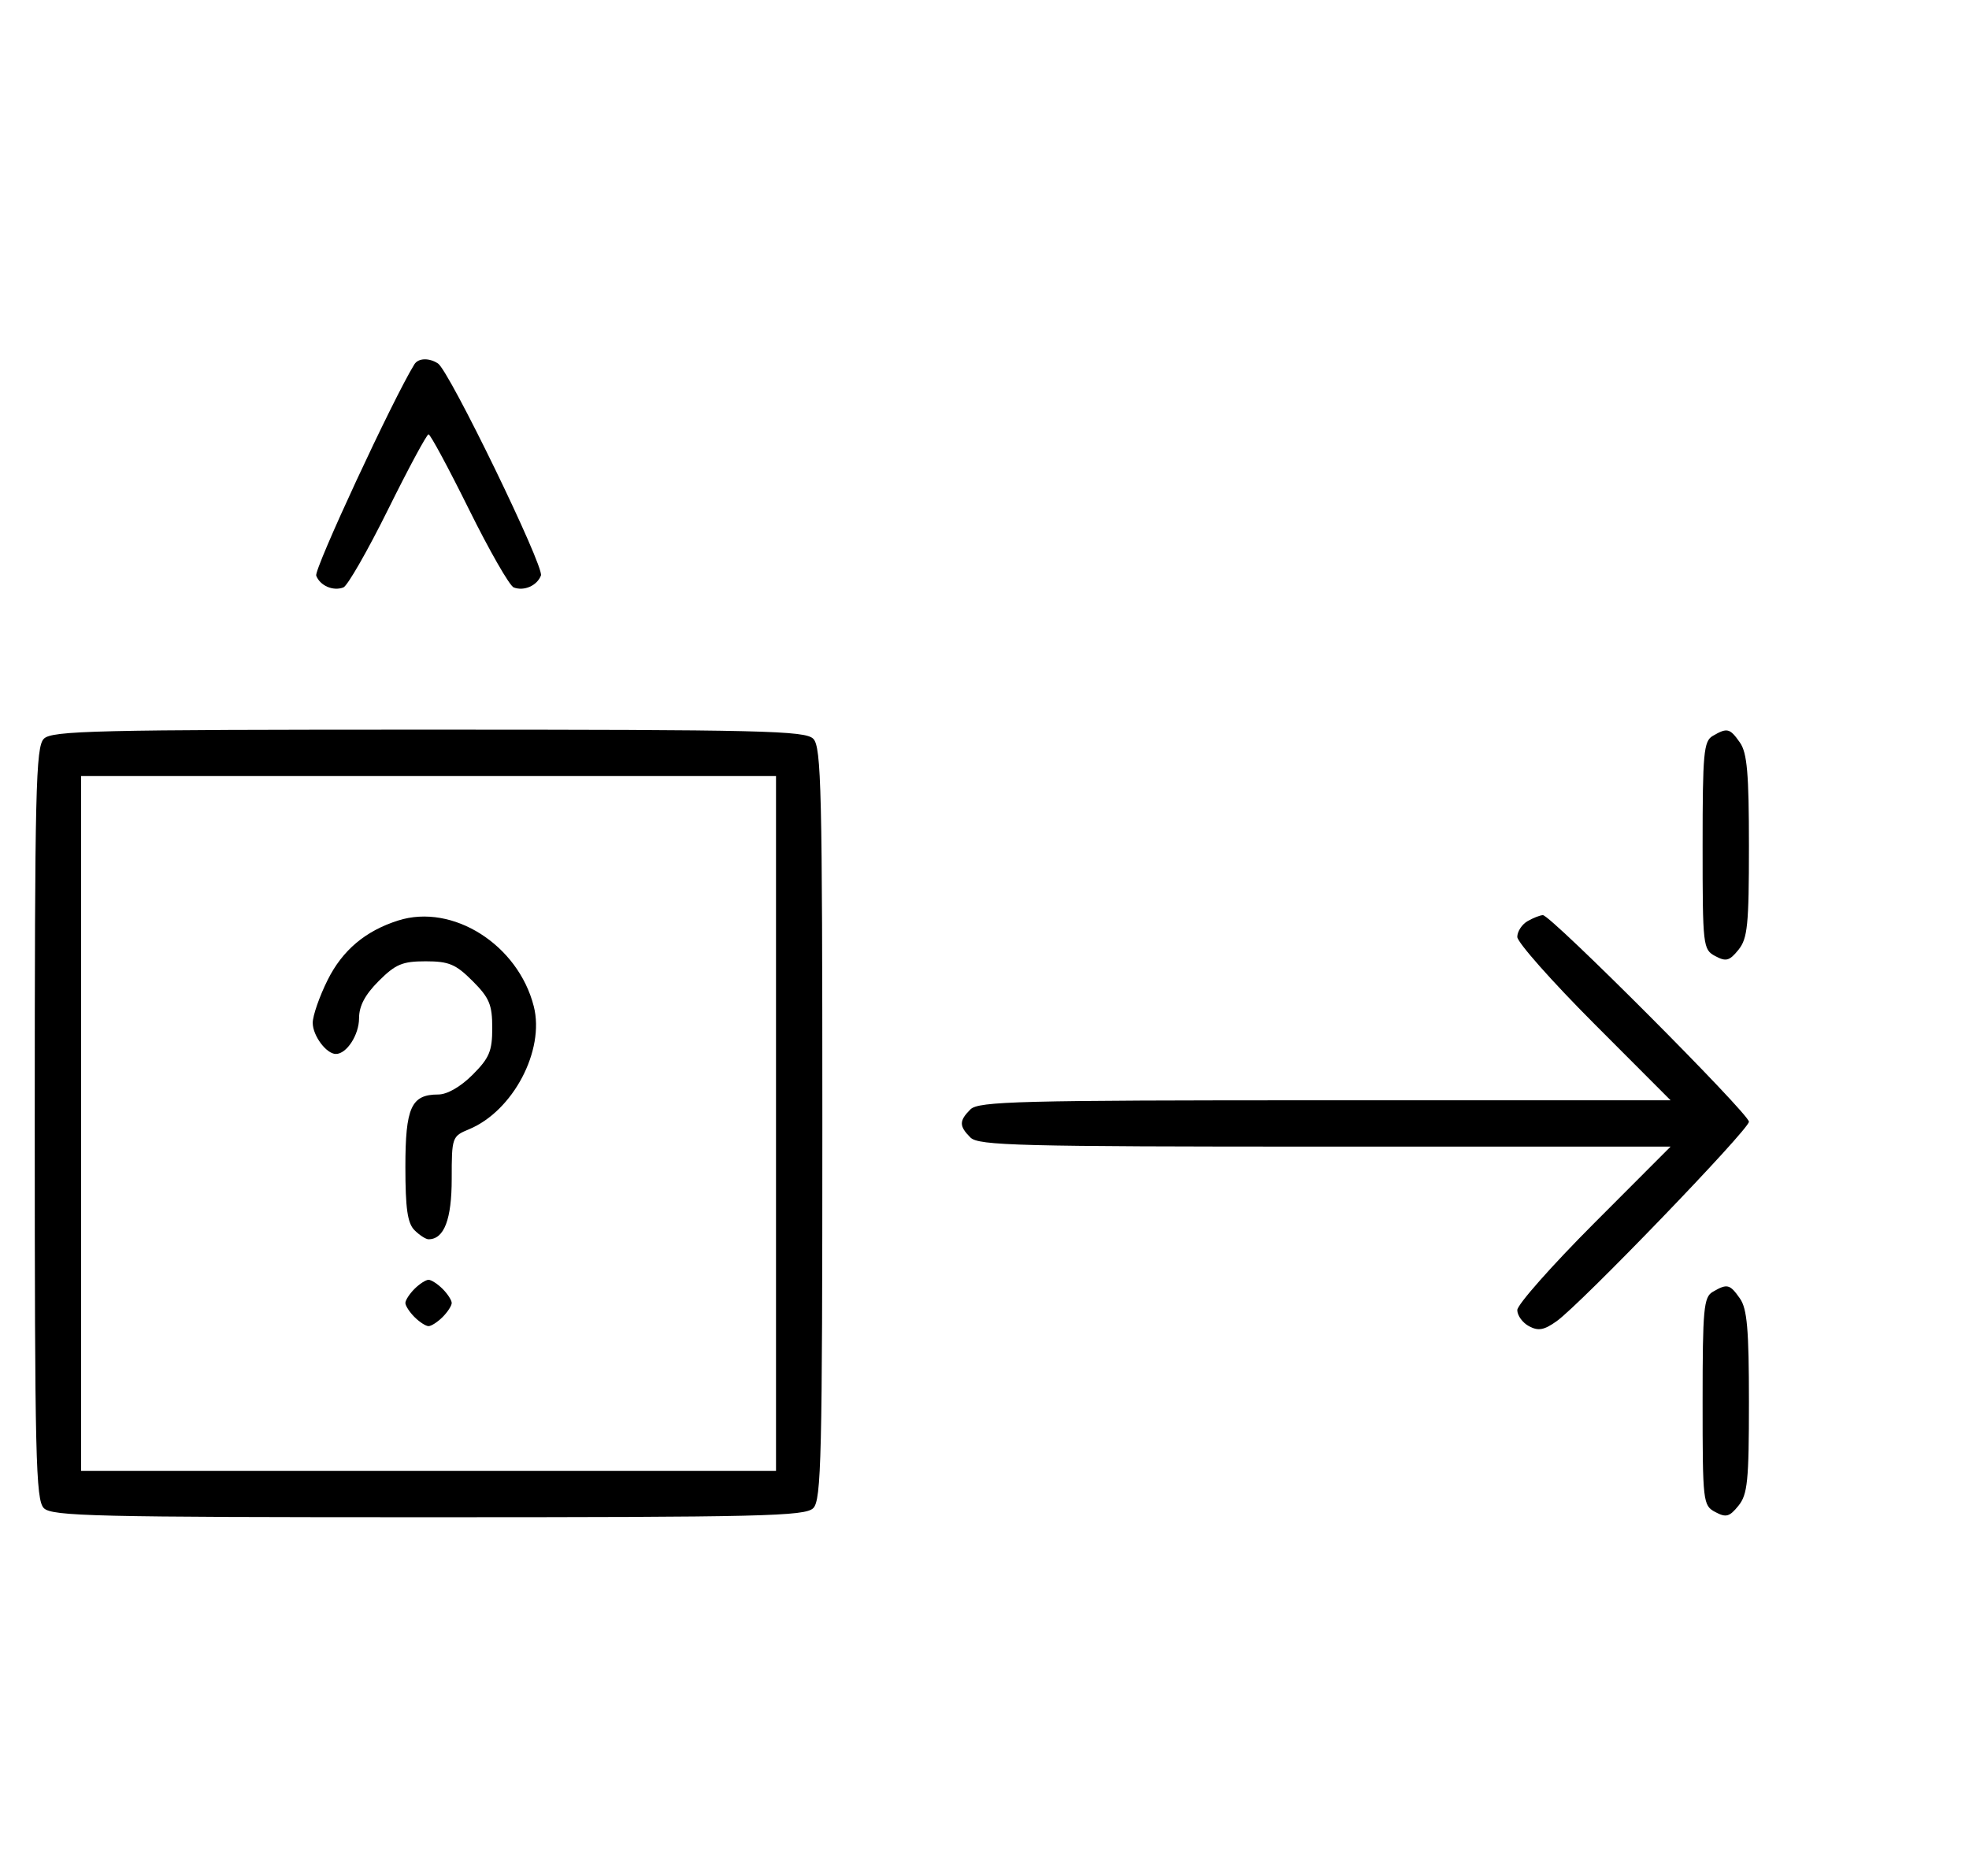 <svg xmlns="http://www.w3.org/2000/svg" width="340" height="324" viewBox="0 0 340 324" version="1.1">
	<path d="M 71.550 62.918 C 67.869 68.875, 54.190 98.331, 54.604 99.410 C 55.269 101.144, 57.524 102.120, 59.295 101.440 C 60.007 101.167, 63.480 95.106, 67.014 87.972 C 70.547 80.837, 73.691 75, 74 75 C 74.309 75, 77.453 80.837, 80.986 87.972 C 84.520 95.106, 87.993 101.167, 88.705 101.440 C 90.487 102.124, 92.732 101.141, 93.407 99.381 C 93.997 97.844, 77.582 64.037, 75.628 62.765 C 74.071 61.751, 72.229 61.820, 71.550 62.918 M 7.571 127.571 C 6.175 128.968, 6 136.372, 6 194 C 6 251.628, 6.175 259.032, 7.571 260.429 C 8.968 261.825, 16.372 262, 74 262 C 131.628 262, 139.032 261.825, 140.429 260.429 C 141.825 259.032, 142 251.628, 142 194 C 142 136.372, 141.825 128.968, 140.429 127.571 C 139.032 126.175, 131.628 126, 74 126 C 16.372 126, 8.968 126.175, 7.571 127.571 M 295.750 127.080 C 294.186 127.991, 294 130.007, 294 146.015 C 294 163.407, 294.064 163.964, 296.183 165.098 C 298.042 166.093, 298.636 165.933, 300.183 164.022 C 301.766 162.067, 302 159.763, 302 146.112 C 302 133.551, 301.691 130.004, 300.443 128.223 C 298.702 125.736, 298.248 125.625, 295.750 127.080 M 14 194 L 14 254 74 254 L 134 254 134 194 L 134 134 74 134 L 14 134 14 194 M 68.764 158.952 C 63.097 160.749, 59.134 164.091, 56.571 169.234 C 55.157 172.071, 54 175.397, 54 176.625 C 54 178.839, 56.353 182, 58 182 C 59.861 182, 62 178.700, 62 175.829 C 62 173.718, 63.030 171.770, 65.400 169.400 C 68.302 166.498, 69.488 166, 73.500 166 C 77.512 166, 78.698 166.498, 81.600 169.400 C 84.502 172.302, 85 173.488, 85 177.500 C 85 181.512, 84.502 182.698, 81.600 185.600 C 79.526 187.674, 77.214 189, 75.671 189 C 71.012 189, 70 191.231, 70 201.500 C 70 208.673, 70.367 211.224, 71.571 212.429 C 72.436 213.293, 73.529 214, 74 214 C 76.689 214, 78 210.575, 78 203.550 C 78 196.379, 78.056 196.219, 80.989 195.004 C 88.582 191.859, 94.103 181.387, 92.174 173.789 C 89.469 163.131, 78.169 155.970, 68.764 158.952 M 263.750 159.080 C 262.788 159.641, 262 160.858, 262 161.786 C 262 162.714, 267.956 169.442, 275.236 176.737 L 288.472 190 228.808 190 C 175.900 190, 168.965 190.178, 167.571 191.571 C 165.598 193.545, 165.598 194.455, 167.571 196.429 C 168.965 197.822, 175.900 198, 228.808 198 L 288.472 198 275.236 211.263 C 267.956 218.558, 262 225.292, 262 226.228 C 262 227.164, 262.912 228.418, 264.026 229.014 C 265.629 229.872, 266.625 229.691, 268.794 228.147 C 272.960 225.180, 302 195.059, 302 193.704 C 302 192.308, 267.764 157.986, 266.417 158.030 C 265.913 158.047, 264.712 158.519, 263.750 159.080 M 71.571 222.571 C 70.707 223.436, 70 224.529, 70 225 C 70 225.471, 70.707 226.564, 71.571 227.429 C 72.436 228.293, 73.529 229, 74 229 C 74.471 229, 75.564 228.293, 76.429 227.429 C 77.293 226.564, 78 225.471, 78 225 C 78 224.529, 77.293 223.436, 76.429 222.571 C 75.564 221.707, 74.471 221, 74 221 C 73.529 221, 72.436 221.707, 71.571 222.571 M 295.750 223.080 C 294.186 223.991, 294 226.007, 294 242.015 C 294 259.407, 294.064 259.964, 296.183 261.098 C 298.042 262.093, 298.636 261.933, 300.183 260.022 C 301.766 258.067, 302 255.763, 302 242.112 C 302 229.551, 301.691 226.004, 300.443 224.223 C 298.702 221.736, 298.248 221.625, 295.750 223.080 " stroke="none" fill="black" fill-rule="evenodd"/>
</svg>